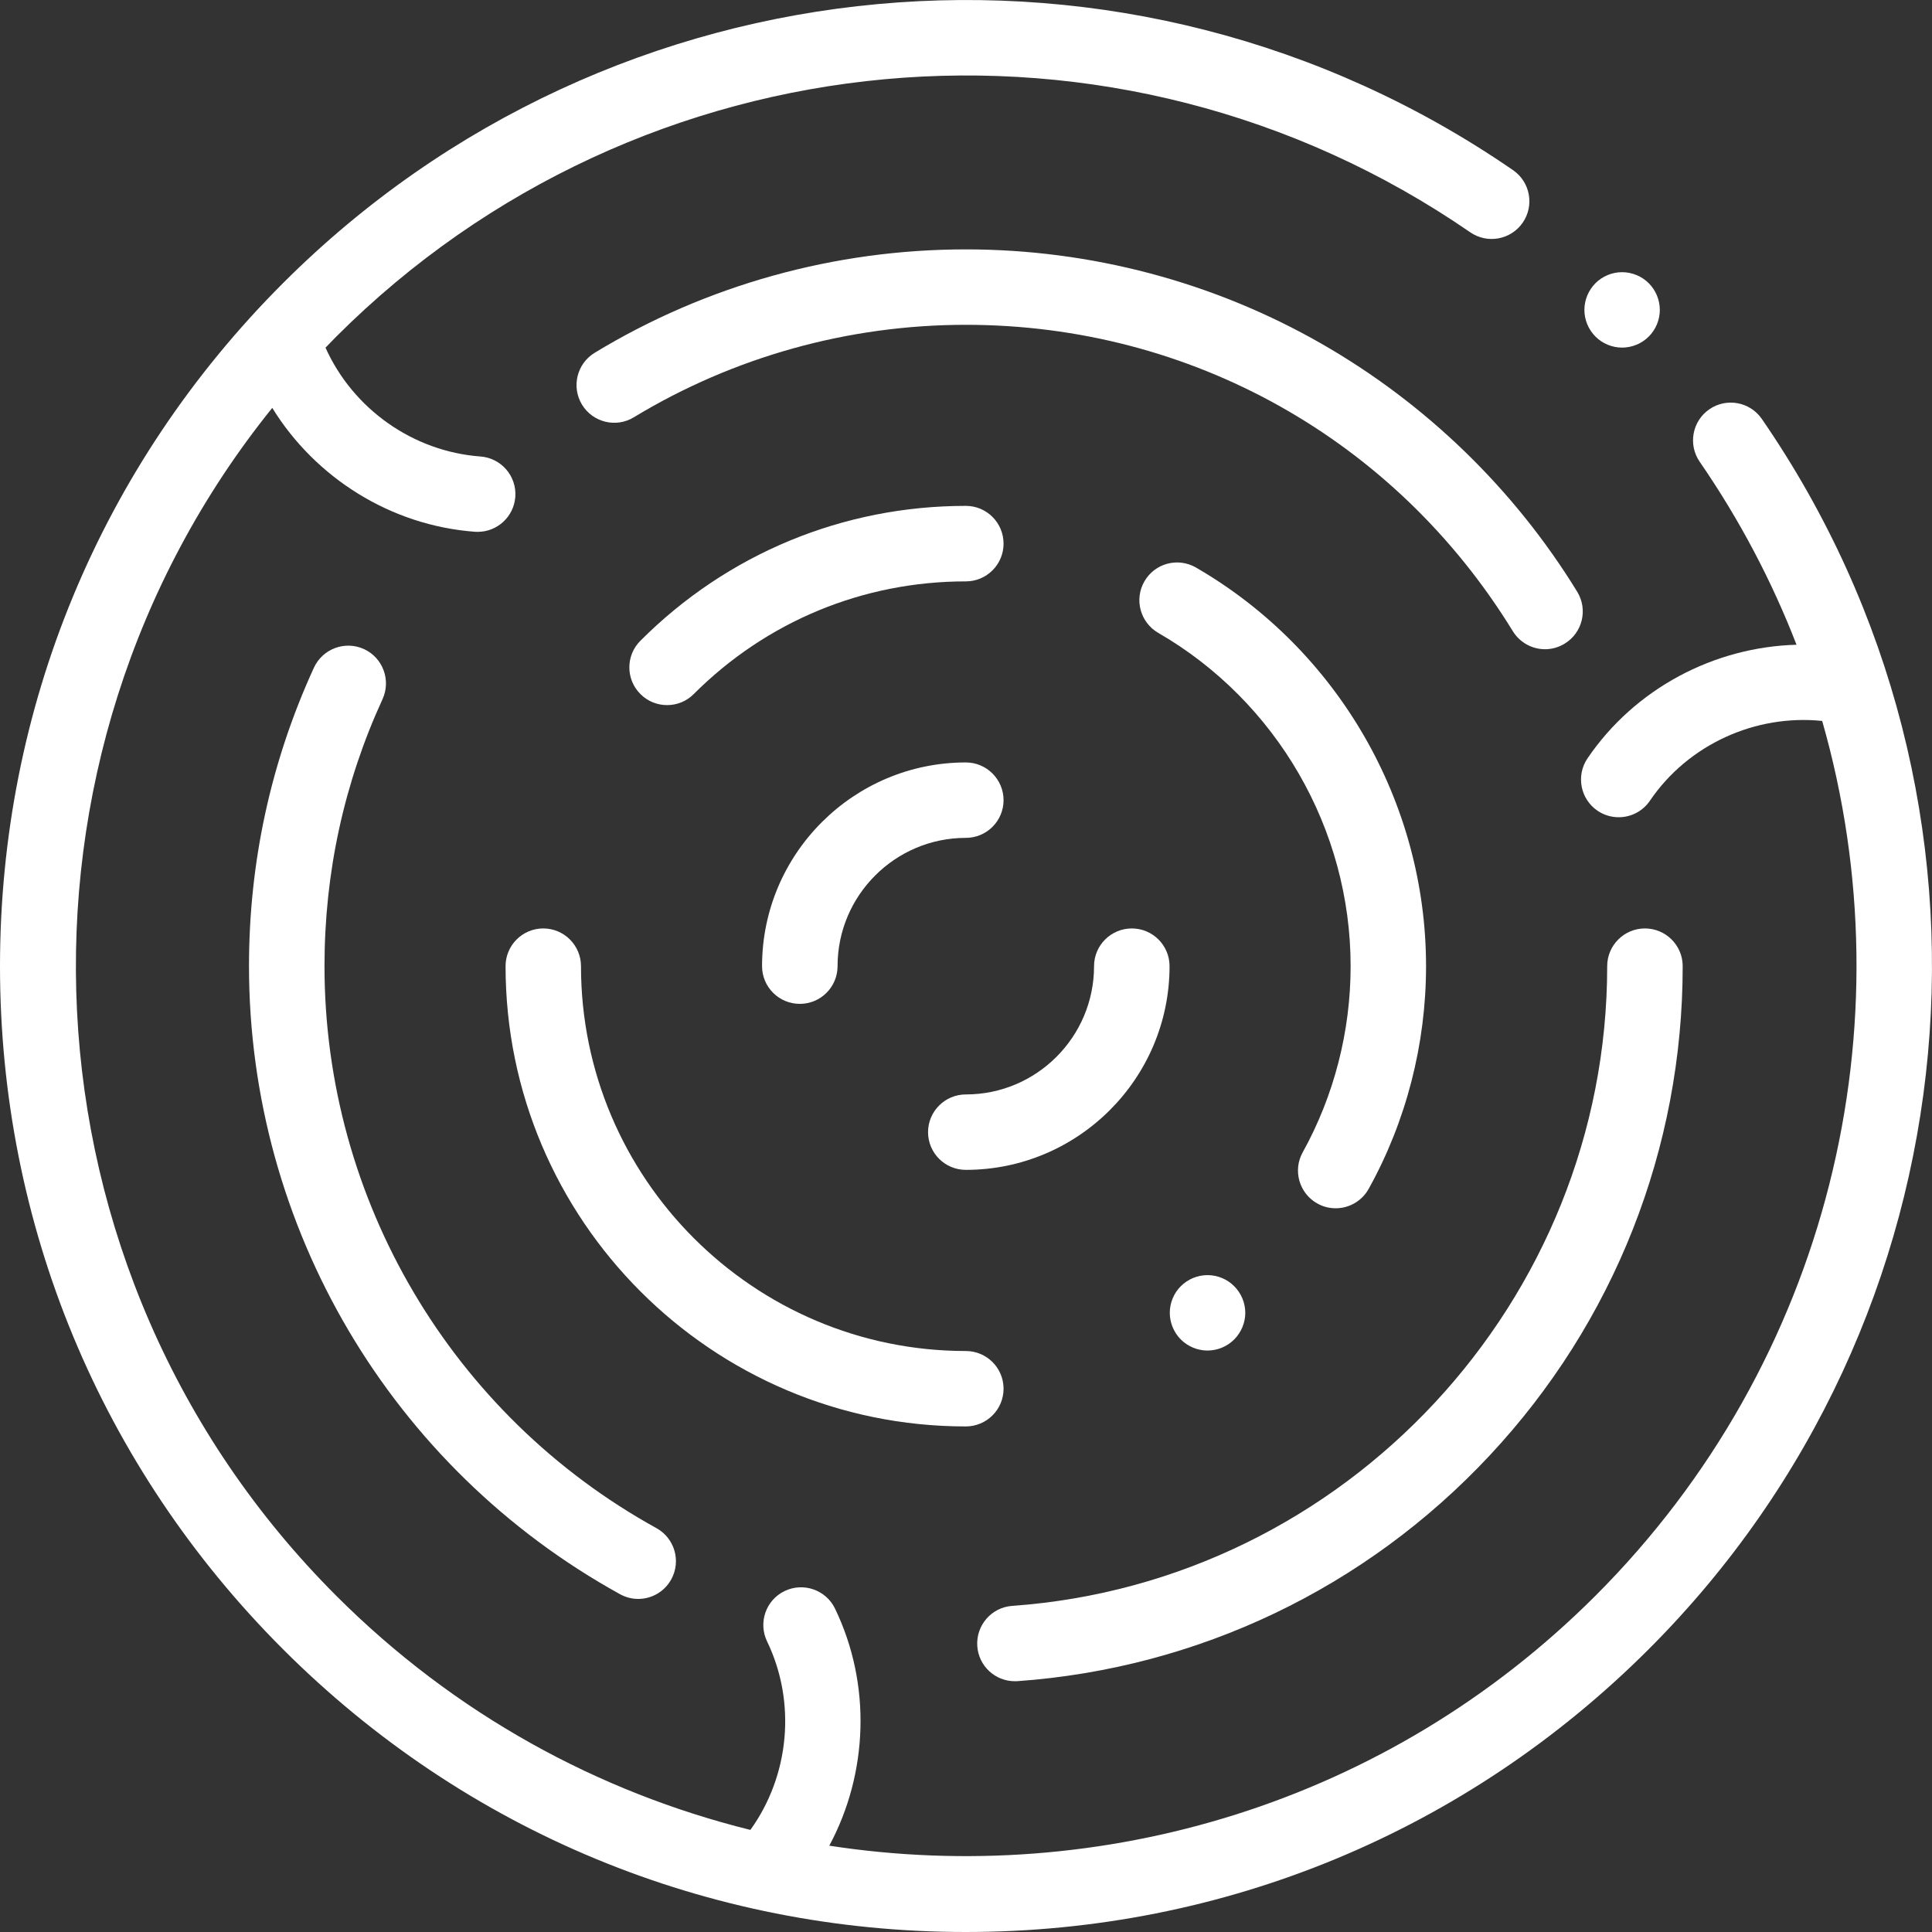 <svg width="25" height="25" viewBox="0 0 25 25" fill="none" xmlns="http://www.w3.org/2000/svg">
<rect x="0" y="0" width="25" height="25" fill="#333333" stroke="none"/>
<g clip-path="url(#clip0)">
<path d="M22.798 5.421C22.645 5.199 22.341 5.143 22.119 5.296C21.897 5.449 21.841 5.753 21.994 5.975C22.512 6.727 22.929 7.522 23.247 8.343C22.18 8.372 21.157 8.909 20.543 9.812C20.391 10.035 20.449 10.339 20.672 10.491C20.756 10.548 20.852 10.575 20.946 10.575C21.102 10.575 21.256 10.5 21.35 10.361C21.845 9.633 22.715 9.24 23.579 9.329C24.706 13.261 23.674 17.62 20.645 20.649C17.949 23.345 14.238 24.423 10.731 23.883C11.234 22.946 11.278 21.795 10.805 20.815C10.688 20.573 10.396 20.471 10.153 20.588C9.91 20.705 9.809 20.997 9.926 21.24C10.307 22.03 10.216 22.976 9.71 23.679C7.745 23.192 5.884 22.183 4.351 20.649C0.154 16.453 -0.121 9.798 3.523 5.278C4.082 6.185 5.058 6.8 6.145 6.881C6.157 6.881 6.169 6.882 6.182 6.882C6.435 6.882 6.649 6.686 6.668 6.43C6.688 6.161 6.486 5.927 6.217 5.907C5.341 5.842 4.567 5.289 4.212 4.499C4.258 4.451 4.304 4.403 4.351 4.356C8.283 0.424 14.454 -0.144 19.025 3.006C19.247 3.159 19.551 3.103 19.704 2.881C19.857 2.659 19.801 2.355 19.579 2.202C14.62 -1.215 7.925 -0.6 3.661 3.665C1.3 6.026 0 9.164 0 12.503C0 15.841 1.3 18.979 3.661 21.34C6.021 23.7 9.159 25 12.498 25C15.836 25 18.974 23.7 21.335 21.34C25.6 17.075 26.215 10.38 22.798 5.421V5.421Z" fill="white"/>
<path d="M12.986 10.354C12.986 10.085 12.767 9.866 12.498 9.866C11.044 9.866 9.861 11.049 9.861 12.502C9.861 12.772 10.08 12.99 10.35 12.99C10.619 12.99 10.838 12.772 10.838 12.502C10.838 11.587 11.582 10.842 12.498 10.842C12.767 10.842 12.986 10.624 12.986 10.354V10.354Z" fill="white"/>
<path d="M14.157 12.502C14.157 13.418 13.413 14.162 12.498 14.162C12.228 14.162 12.009 14.381 12.009 14.65C12.009 14.92 12.228 15.138 12.498 15.138C13.951 15.138 15.134 13.956 15.134 12.502C15.134 12.233 14.915 12.014 14.646 12.014C14.376 12.014 14.157 12.233 14.157 12.502Z" fill="white"/>
<path d="M12.986 17.97C12.986 17.7 12.767 17.482 12.497 17.482C9.752 17.482 7.518 15.248 7.518 12.502C7.518 12.233 7.299 12.014 7.03 12.014C6.76 12.014 6.542 12.233 6.542 12.502C6.542 15.786 9.213 18.458 12.497 18.458C12.767 18.458 12.986 18.24 12.986 17.97Z" fill="white"/>
<path d="M17.048 15.574C17.122 15.616 17.204 15.635 17.284 15.635C17.455 15.635 17.622 15.544 17.711 15.383C18.197 14.507 18.453 13.51 18.453 12.502C18.453 10.383 17.312 8.406 15.476 7.344C15.242 7.209 14.944 7.288 14.809 7.522C14.674 7.755 14.754 8.054 14.987 8.189C16.523 9.077 17.477 10.73 17.477 12.502C17.477 13.345 17.263 14.178 16.857 14.911C16.726 15.146 16.812 15.444 17.048 15.574Z" fill="white"/>
<path d="M12.498 6.546C10.907 6.546 9.411 7.166 8.287 8.291C8.096 8.481 8.096 8.791 8.287 8.981C8.382 9.077 8.507 9.124 8.632 9.124C8.757 9.124 8.882 9.077 8.977 8.981C9.917 8.041 11.168 7.523 12.498 7.523C12.768 7.523 12.986 7.304 12.986 7.035C12.986 6.765 12.768 6.546 12.498 6.546Z" fill="white"/>
<path d="M4.71 8.399C4.464 8.287 4.175 8.395 4.062 8.64C3.505 9.855 3.222 11.155 3.222 12.502C3.222 15.881 5.062 18.995 8.023 20.629C8.098 20.67 8.178 20.69 8.258 20.69C8.43 20.69 8.597 20.599 8.686 20.437C8.816 20.201 8.73 19.904 8.494 19.774C5.845 18.312 4.199 15.525 4.199 12.502C4.199 11.296 4.451 10.134 4.95 9.047C5.062 8.802 4.955 8.512 4.71 8.399V8.399Z" fill="white"/>
<path d="M15.625 16.5C15.496 16.5 15.371 16.552 15.28 16.643C15.189 16.733 15.137 16.859 15.137 16.988C15.137 17.116 15.189 17.242 15.28 17.333C15.371 17.424 15.497 17.476 15.625 17.476C15.754 17.476 15.879 17.424 15.97 17.333C16.061 17.242 16.114 17.116 16.114 16.988C16.114 16.859 16.061 16.733 15.97 16.643C15.88 16.552 15.754 16.5 15.625 16.5Z" fill="white"/>
<path d="M20.99 4.498C21.118 4.498 21.244 4.446 21.335 4.355C21.426 4.264 21.478 4.139 21.478 4.01C21.478 3.882 21.426 3.756 21.335 3.665C21.244 3.574 21.118 3.522 20.99 3.522C20.861 3.522 20.735 3.574 20.645 3.665C20.554 3.756 20.502 3.882 20.502 4.01C20.502 4.139 20.554 4.264 20.645 4.355C20.735 4.446 20.861 4.498 20.99 4.498Z" fill="white"/>
<path d="M13.132 21.755C13.144 21.755 13.156 21.755 13.168 21.754C15.502 21.587 17.671 20.551 19.274 18.836C20.886 17.113 21.774 14.863 21.774 12.502C21.774 12.233 21.555 12.014 21.285 12.014C21.016 12.014 20.797 12.233 20.797 12.502C20.797 16.836 17.415 20.472 13.098 20.78C12.829 20.799 12.627 21.033 12.646 21.302C12.664 21.559 12.878 21.755 13.132 21.755Z" fill="white"/>
<path d="M17.097 4.446C15.703 3.648 14.113 3.227 12.498 3.227C10.8 3.227 9.139 3.689 7.695 4.565C7.465 4.705 7.391 5.005 7.531 5.236C7.671 5.466 7.971 5.54 8.201 5.4C9.493 4.617 10.979 4.203 12.498 4.203C15.407 4.203 18.053 5.685 19.576 8.168C19.669 8.318 19.829 8.401 19.993 8.401C20.08 8.401 20.168 8.377 20.248 8.328C20.478 8.187 20.55 7.887 20.409 7.657C19.594 6.329 18.449 5.219 17.097 4.446V4.446Z" fill="white"/>
</g>
<defs>
<clipPath id="clip0">
<rect width="25" height="25" fill="white"/>
</clipPath>
</defs>
</svg>

